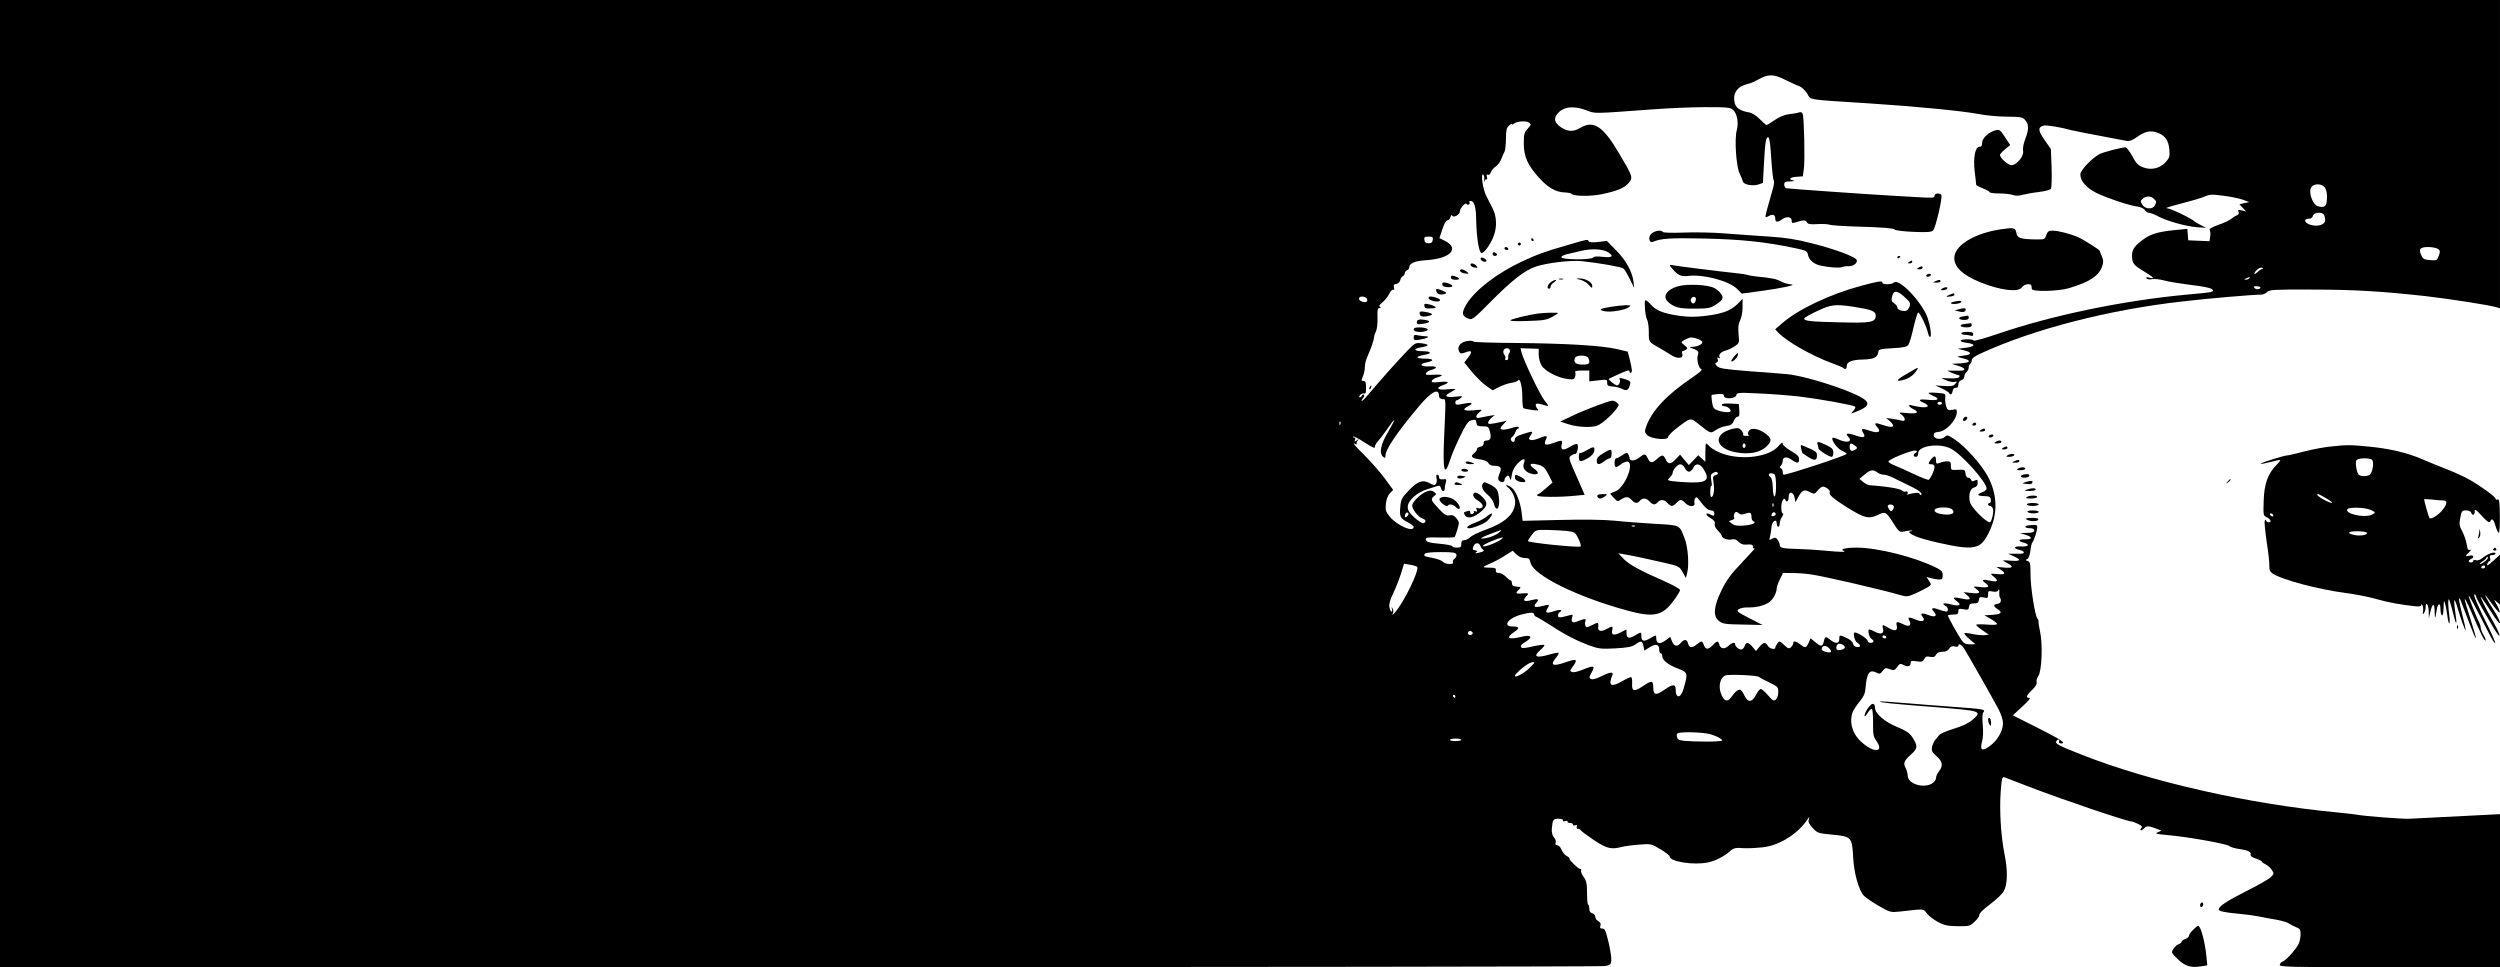 <?xml version="1.0" standalone="no"?>
<!DOCTYPE svg PUBLIC "-//W3C//DTD SVG 20010904//EN"
 "http://www.w3.org/TR/2001/REC-SVG-20010904/DTD/svg10.dtd">
<svg version="1.0" xmlns="http://www.w3.org/2000/svg"
 width="1680pt" height="650pt" viewBox="0 0 1680 650"
 preserveAspectRatio="xMidYMid meet">

<g transform="translate(0,650) scale(0.1,-0.1)"
fill="#000000" stroke="none">
<path d="M0 3250 l0 -3250 5373 1 c2954 0 5390 3 5412 7 35 6 40 11 43 36 2
16 -6 71 -18 122 -19 79 -25 94 -42 94 -15 0 -18 5 -13 19 4 14 0 23 -15 31
-11 6 -20 19 -20 29 0 10 -9 21 -20 24 -14 3 -20 14 -20 31 0 14 -3 26 -7 26
-5 0 -8 35 -8 78 0 64 -4 82 -23 109 -13 18 -20 37 -17 43 3 5 1 10 -5 10 -13
0 -76 61 -73 70 1 4 -8 13 -21 19 -12 7 -27 26 -33 42 -6 16 -19 29 -28 29
-12 0 -15 5 -11 16 4 10 -1 25 -11 36 -11 13 -16 32 -15 56 5 64 10 71 47 70
20 -1 32 -5 28 -11 -4 -6 2 -8 15 -5 12 4 20 2 16 -3 -3 -5 4 -9 15 -9 12 0
21 -5 21 -11 0 -6 7 -8 16 -5 12 4 15 2 10 -9 -3 -9 0 -15 8 -15 8 0 16 -4 18
-9 2 -5 41 -34 87 -65 89 -59 117 -66 191 -47 19 5 71 12 115 15 79 7 81 6
143 -31 34 -20 62 -42 62 -48 0 -36 165 -61 260 -40 48 10 109 42 143 73 20
19 36 25 62 24 55 -4 85 -3 159 4 112 11 238 90 304 190 12 18 12 18 7 -3 -5
-17 2 -32 27 -58 32 -34 37 -35 133 -44 126 -12 131 -17 138 -150 5 -106 37
-221 71 -259 11 -12 56 -43 100 -69 77 -44 81 -45 140 -39 175 20 159 21 185
-13 13 -16 46 -42 75 -57 42 -23 65 -27 132 -28 76 -1 82 1 112 29 18 16 32
36 32 42 0 15 21 37 69 73 52 40 87 73 98 95 24 44 25 140 4 241 -25 123 -36
301 -26 429 6 83 9 96 24 92 9 -3 81 -31 161 -62 217 -84 662 -235 693 -235 5
0 24 -7 43 -16 27 -13 32 -19 23 -30 -7 -8 -7 -14 -1 -14 5 0 15 7 23 16 13
16 32 14 86 -7 l28 -11 -25 -11 c-21 -9 -11 -12 70 -19 133 -12 392 -58 410
-73 8 -7 38 -16 65 -20 61 -8 86 -21 79 -38 -3 -9 10 -18 36 -27 22 -7 40 -16
40 -20 0 -4 11 -12 24 -18 14 -6 33 -23 42 -37 17 -26 16 -27 -7 -50 -13 -13
-89 -56 -169 -96 -128 -65 -179 -99 -180 -120 0 -12 34 -20 131 -29 54 -5 117
-14 141 -19 24 -5 75 -15 113 -21 39 -7 77 -18 85 -25 8 -6 30 -17 48 -25 27
-10 32 -17 32 -46 0 -18 -5 -45 -10 -60 -13 -34 -86 -117 -111 -126 -10 -4
-19 -14 -19 -23 0 -13 82 -15 740 -15 l740 0 0 515 0 514 -97 -5 c-86 -5 -417
-21 -513 -26 -48 -2 -298 17 -350 27 -14 3 -72 9 -130 15 -593 56 -1261 206
-1725 390 -143 56 -174 72 -168 86 3 8 10 14 15 14 6 0 8 -6 5 -13 -3 -7 3
-13 13 -13 39 0 2 25 -157 105 l-167 84 64 59 c41 37 58 58 47 58 -26 0 -21
16 19 54 24 23 34 41 30 52 -3 9 2 28 12 42 23 35 30 214 11 299 -7 32 -12 62
-10 67 1 4 -2 13 -8 20 -16 20 -46 209 -46 295 0 74 -2 85 -19 91 -16 5 -17 8
-4 12 9 4 18 25 22 56 3 27 9 52 13 56 10 10 33 79 33 101 0 18 -5 20 -46 16
-47 -3 -44 -21 4 -21 13 0 22 -6 22 -15 0 -11 -12 -15 -47 -16 l-48 -1 37 -12
c48 -15 47 -31 -2 -30 -47 1 -53 -12 -10 -23 44 -12 32 -28 -17 -25 -49 3 -58
-13 -13 -23 17 -4 30 -11 30 -16 0 -10 -7 -11 -65 -10 l-40 0 37 -17 c53 -24
47 -35 -17 -30 -30 3 -55 3 -55 2 0 -2 14 -10 30 -19 45 -23 36 -35 -22 -29
l-53 5 28 -18 c39 -26 33 -36 -18 -31 -25 3 -45 3 -45 1 0 -3 10 -13 23 -23
30 -25 18 -33 -31 -22 -48 11 -60 5 -32 -15 36 -25 24 -35 -32 -28 -51 6 -52
6 -31 -10 38 -27 28 -37 -29 -30 l-53 6 24 -21 c32 -28 20 -35 -37 -22 -56 12
-66 7 -32 -18 35 -26 18 -36 -37 -22 -48 13 -71 8 -40 -9 20 -11 23 -39 5 -39
-7 1 -30 7 -50 14 -43 16 -55 10 -32 -15 26 -29 8 -40 -37 -22 -44 17 -59 12
-39 -12 22 -27 -1 -38 -43 -20 -50 21 -60 20 -46 -6 17 -32 -2 -44 -39 -25
-43 22 -53 20 -46 -8 8 -34 -11 -41 -52 -17 -45 27 -48 26 -40 -4 8 -33 -13
-41 -53 -21 -16 9 -34 16 -39 16 -14 0 -1 -54 14 -63 21 -12 17 -27 -6 -27
-11 0 -20 7 -20 15 0 12 -66 55 -85 55 -15 0 -3 -57 15 -68 27 -16 25 -34 -2
-30 -14 2 -24 11 -26 23 -2 12 -19 27 -41 37 -49 23 -51 23 -51 -7 0 -31 -24
-33 -60 -5 -33 26 -36 25 -44 -10 -7 -37 -19 -38 -59 -4 l-30 25 -13 -30 c-15
-36 -23 -38 -57 -11 -29 23 -47 26 -47 6 0 -7 -7 -19 -15 -26 -13 -11 -21 -8
-46 16 -30 28 -31 28 -45 10 -8 -11 -14 -23 -14 -28 0 -17 -40 -7 -50 12 -15
27 -30 25 -57 -7 l-23 -28 -23 28 c-27 32 -43 34 -52 8 -3 -11 -12 -22 -20
-25 -15 -5 -45 18 -45 35 0 16 -23 10 -46 -12 -26 -24 -53 -19 -61 11 -7 26
-15 25 -43 -5 -30 -32 -48 -32 -60 0 -11 30 -15 31 -47 5 -34 -27 -51 -25 -59
5 -7 30 -25 32 -49 5 -25 -28 -44 -25 -59 10 l-12 30 -34 -25 c-36 -27 -60
-20 -60 16 0 24 -1 24 -44 -2 -40 -23 -56 -19 -56 17 0 29 0 29 -44 3 -40 -23
-56 -19 -56 17 l0 24 -40 -20 c-46 -24 -64 -18 -56 16 7 27 1 29 -34 9 -38
-22 -62 -19 -60 8 3 37 1 38 -40 17 -35 -18 -41 -19 -46 -5 -3 8 -4 22 0 30 7
19 -5 19 -49 1 -38 -16 -50 -8 -40 26 6 18 4 20 -16 14 -65 -18 -79 -19 -79
-3 0 9 4 19 10 22 27 17 5 22 -36 8 -51 -17 -64 -12 -45 18 17 28 13 29 -36
16 -49 -13 -63 -5 -40 21 23 26 14 31 -33 19 -46 -13 -60 -5 -37 21 24 26 22
28 -23 24 -44 -4 -49 1 -23 26 16 16 15 17 -15 20 -24 2 -32 8 -32 23 0 10 -4
19 -9 19 -5 0 -19 11 -32 25 -13 13 -34 25 -47 25 -16 0 -22 5 -20 18 2 14 -5
17 -40 17 -23 0 -42 2 -42 5 0 3 20 13 44 23 24 10 68 33 97 52 l54 34 26 -25
c15 -15 37 -24 56 -24 27 0 32 -4 38 -31 19 -85 314 -231 655 -323 171 -47
232 -34 304 64 26 34 46 68 46 75 0 7 -48 34 -107 60 -164 72 -237 112 -274
151 l-34 36 40 -7 c51 -8 143 -28 270 -57 97 -22 100 -24 122 -62 l22 -40 8
30 c15 54 7 176 -16 235 -36 94 -27 89 -201 99 -85 5 -207 14 -270 21 -75 7
-203 9 -366 5 l-252 -6 -7 58 c-8 69 -40 148 -69 167 -25 18 -48 20 -25 2 30
-23 52 -69 51 -104 -3 -77 -69 -137 -202 -184 -43 -16 -88 -37 -100 -49 -11
-11 -29 -20 -40 -20 -15 0 -20 -7 -20 -25 0 -21 -5 -25 -30 -25 -16 0 -30 4
-30 9 0 5 -39 13 -87 17 -72 7 -88 12 -91 27 -3 16 6 17 92 15 52 -1 98 0 101
3 3 3 11 27 19 52 13 44 13 49 -6 73 -16 20 -27 25 -47 21 -21 -5 -34 3 -73
45 -53 56 -56 64 -31 84 17 13 17 15 0 28 -14 11 -26 12 -48 4 -41 -14 -99
-71 -99 -96 0 -25 43 -79 70 -87 23 -7 26 -23 6 -31 -7 -3 -34 14 -60 37 -35
32 -46 49 -46 72 0 44 62 99 136 121 33 10 64 20 70 22 6 3 14 -4 17 -16 6
-25 26 -27 26 -2 -1 9 3 27 7 40 5 17 3 23 -7 22 -28 -4 -39 0 -39 15 0 8 -5
15 -11 15 -7 0 -9 -9 -6 -23 4 -12 2 -29 -3 -37 -8 -13 -13 -13 -43 3 -47 26
-80 14 -141 -50 -46 -48 -52 -59 -56 -109 -6 -66 -1 -78 51 -104 21 -11 39
-25 39 -31 0 -39 -109 8 -160 68 -28 34 -31 44 -27 86 3 31 12 56 27 72 l22
23 -58 79 c-32 43 -96 116 -143 162 -47 46 -75 78 -61 71 14 -7 22 -9 18 -5
-4 5 -2 15 5 24 11 14 10 14 -6 2 -15 -12 -17 -12 -11 3 4 10 1 16 -7 16 -7 0
-9 3 -6 6 4 4 35 -12 70 -35 67 -43 77 -47 77 -31 0 6 5 16 10 23 23 27 46 56
60 77 72 105 79 102 15 -8 -48 -81 -58 -138 -30 -162 13 -10 15 -9 15 8 0 41
79 158 224 330 83 100 136 128 136 72 0 -12 8 -20 23 -22 25 -3 24 24 11 -270
-9 -215 3 -257 41 -138 9 30 39 101 66 156 36 75 54 103 71 108 34 9 36 8 40
-16 2 -19 9 -23 42 -23 36 0 40 -3 48 -34 11 -42 5 -61 -22 -61 -13 0 -20 -7
-20 -19 0 -13 -8 -21 -22 -23 -13 -2 -23 -9 -23 -16 0 -8 -8 -19 -17 -26 -30
-22 -20 -35 32 -42 35 -5 54 -13 61 -25 6 -11 21 -19 37 -19 47 0 56 -12 39
-52 -11 -26 -12 -39 -4 -47 15 -15 37 -14 37 3 0 7 6 19 14 25 11 9 15 7 21
-11 7 -20 9 -17 14 19 4 29 17 54 39 78 37 38 57 39 42 0 -12 -31 13 -61 57
-70 43 -9 50 9 13 35 -38 27 -31 40 15 30 46 -10 56 -20 85 -76 l23 -47 -44
-38 c-24 -21 -47 -39 -51 -39 -5 0 -8 -4 -8 -10 0 -11 155 -12 257 -1 l62 6
-55 125 c-52 116 -54 125 -38 137 10 7 23 13 30 13 14 0 25 58 12 66 -5 3 -23
-4 -42 -15 -50 -31 -70 -28 -62 9 7 35 6 35 -56 13 -54 -19 -66 -14 -50 22 14
30 7 31 -48 9 -22 -9 -47 -14 -55 -10 -14 5 -14 8 1 31 19 30 17 30 -53 8 -38
-12 -53 -22 -53 -35 0 -20 -15 -24 -26 -6 -4 6 0 16 8 22 8 6 18 21 22 34 4
12 12 22 17 22 6 0 8 4 4 9 -3 6 -24 3 -50 -6 -25 -8 -53 -12 -62 -9 -14 6
-13 10 8 33 l24 26 -30 -7 c-83 -18 -95 -18 -95 -6 0 6 10 21 22 32 l23 19
-40 -6 c-22 -4 -50 -9 -62 -12 -30 -7 -30 13 0 38 22 18 22 18 -40 12 -67 -6
-81 4 -38 27 38 20 30 28 -18 19 -60 -12 -67 -11 -67 6 0 8 4 15 8 15 5 0 17
7 28 15 17 14 14 15 -38 9 -65 -7 -77 6 -28 31 17 9 30 18 30 20 0 3 -24 2
-54 -1 -64 -8 -83 9 -31 27 52 19 43 28 -21 22 -46 -5 -56 -3 -52 8 2 7 19 18
36 23 49 14 38 21 -24 18 -44 -3 -55 -1 -52 9 3 8 19 18 36 23 47 13 39 27
-14 24 -56 -4 -71 17 -20 26 58 11 53 26 -9 26 -63 0 -66 15 -5 25 56 9 50 25
-10 25 -60 0 -66 17 -10 26 56 9 58 20 5 27 -45 5 -46 4 -109 -62 -59 -61
-169 -185 -258 -290 -21 -25 -38 -40 -38 -35 0 6 5 15 12 22 6 6 8 15 3 19 -4
5 -10 2 -12 -4 -3 -7 -9 -13 -15 -13 -6 0 -5 6 2 15 7 9 19 14 27 11 10 -4 13
6 13 39 0 33 -4 45 -15 45 -18 0 -18 1 -4 37 6 15 11 41 11 57 -1 16 7 47 17
70 28 64 43 109 45 131 1 11 7 29 13 40 6 11 11 51 10 88 -2 54 1 67 13 67 11
0 12 3 3 8 -8 5 -3 15 18 31 16 13 36 39 45 57 9 19 21 31 27 27 6 -4 8 2 5
15 -5 16 -1 22 15 24 12 2 23 12 26 23 2 11 9 24 17 28 8 4 14 14 14 21 0 8 7
16 15 20 8 3 15 11 15 18 0 29 37 45 118 50 161 11 223 79 121 130 l-36 18 20
60 c12 37 25 60 34 60 8 0 17 9 20 21 4 14 8 17 13 9 9 -15 50 8 50 28 0 21
37 64 45 52 3 -6 11 -8 16 -4 5 3 7 10 4 15 -4 5 0 9 7 9 25 0 37 -38 38 -131
3 -119 19 -219 36 -219 20 0 66 66 84 121 21 60 17 126 -10 180 -11 21 -30 58
-42 82 -23 44 -39 155 -21 144 6 -4 9 -19 7 -34 -2 -16 -1 -20 2 -10 3 9 9 15
14 12 4 -3 6 5 2 17 -3 14 -2 19 6 14 7 -4 16 2 21 17 5 13 20 31 34 39 13 9
29 31 36 50 7 18 17 41 22 50 5 10 9 49 9 86 0 56 4 72 20 87 11 10 20 15 20
10 0 -4 6 -2 13 4 21 17 83 21 102 7 16 -12 15 -14 -9 -41 -23 -25 -26 -36
-26 -99 0 -88 25 -144 101 -229 59 -66 113 -98 172 -100 23 -1 44 -5 47 -9 13
-17 128 -19 204 -3 105 22 151 41 181 76 30 37 28 42 -65 199 -109 185 -172
225 -264 169 -43 -26 -83 -24 -128 7 -43 30 -49 58 -20 92 40 46 107 53 192
21 61 -23 36 -24 430 5 113 9 280 16 371 16 150 0 167 -2 186 -19 27 -25 38
-88 24 -137 -16 -58 -4 -240 19 -289 10 -22 21 -47 23 -56 7 -21 68 -31 106
-18 l28 10 7 132 c8 149 14 179 30 174 7 -2 14 -55 19 -143 5 -76 12 -143 17
-147 4 -5 1 -30 -6 -55 -37 -127 -53 -186 -49 -190 2 -2 13 1 24 8 26 13 41 6
41 -21 0 -23 17 -24 44 -4 30 23 66 19 66 -6 0 -18 4 -20 23 -14 56 17 70 18
79 2 7 -13 21 -16 70 -13 34 2 72 0 83 -4 12 -5 113 -11 225 -14 133 -4 207
-10 211 -18 4 -6 55 -13 126 -16 96 -4 122 -2 134 10 17 18 64 221 55 237 -11
17 -46 13 -46 -5 0 -14 -13 -15 -112 -9 -62 4 -140 8 -173 10 -162 9 -702 47
-712 50 -7 3 -13 14 -13 25 0 17 7 20 43 21 23 1 32 4 20 6 -38 7 -26 22 19
25 l43 3 7 50 c8 55 2 344 -8 370 -4 10 -13 14 -23 10 -9 -4 -38 -9 -66 -12
-33 -4 -66 -17 -99 -40 -26 -18 -51 -33 -55 -33 -4 0 -24 18 -45 39 -24 25
-51 42 -74 46 -62 11 -89 31 -96 68 -12 63 20 107 89 123 17 3 49 17 71 30 66
37 102 37 178 -1 36 -18 79 -38 95 -43 17 -6 41 -28 55 -50 29 -46 -18 -39
421 -67 322 -21 616 -50 730 -71 50 -10 137 -18 193 -18 96 -1 105 -3 123 -25
24 -30 24 -57 -1 -125 -12 -31 -18 -65 -15 -78 9 -34 -41 -97 -77 -98 -24 0
-78 47 -78 70 0 4 15 21 34 37 l35 28 -35 53 c-32 49 -38 53 -62 47 -47 -12
-92 -53 -92 -84 0 -21 -5 -28 -17 -27 -29 2 -44 -72 -33 -167 6 -45 10 -85 10
-89 0 -3 20 -14 45 -24 25 -9 45 -21 45 -25 0 -5 29 -9 64 -9 36 0 77 -5 91
-10 19 -7 40 -7 68 1 23 6 73 15 111 19 38 5 73 14 78 21 5 8 7 70 5 141 l-5
126 -42 61 c-45 64 -47 86 -6 97 20 5 120 -12 186 -31 18 -5 87 -18 371 -72
19 -3 39 4 68 25 52 38 91 47 134 32 54 -17 80 -52 85 -114 4 -48 1 -56 -24
-85 -39 -43 -99 -57 -154 -35 -32 13 -46 27 -71 75 -18 32 -38 59 -45 59 -26
0 -148 -32 -174 -45 -51 -26 -130 -109 -130 -137 0 -44 40 -91 109 -125 73
-35 215 -83 274 -91 22 -3 43 -13 50 -23 7 -11 19 -19 28 -19 9 0 36 -10 60
-23 61 -33 193 -69 264 -74 l60 -4 -35 18 c-19 9 -37 20 -40 23 -20 21 -163
90 -190 91 -14 0 27 13 90 29 63 16 135 37 160 47 41 18 53 18 135 7 50 -6
108 -19 130 -27 l40 -15 -33 -7 -33 -8 23 -24 23 -25 -29 8 c-25 6 -28 4 -23
-10 4 -11 1 -19 -11 -23 -9 -3 -26 -14 -37 -23 -11 -10 -50 -28 -87 -41 -42
-15 -64 -27 -59 -34 5 -5 6 -25 4 -43 l-5 -33 -72 3 -71 3 -3 39 -3 38 -72 -7
c-111 -10 -165 -25 -211 -55 -70 -48 -90 -76 -89 -121 2 -50 10 -60 84 -105
64 -39 73 -50 33 -40 -18 5 -24 3 -19 -5 5 -6 19 -9 37 -5 17 3 53 -1 82 -9
28 -8 109 -21 179 -30 82 -9 133 -20 143 -29 17 -18 9 -20 -171 -36 -430 -40
-906 -139 -1271 -264 -85 -29 -157 -49 -160 -45 -7 12 -81 12 -88 0 -3 -5 13
-11 35 -14 71 -9 67 -26 -8 -35 l-48 -6 43 -10 c56 -14 54 -30 -5 -36 -46 -6
-46 -6 -18 -14 51 -13 55 -15 55 -25 0 -6 -26 -11 -57 -13 l-58 -3 43 -13 c23
-7 42 -17 42 -22 0 -11 -6 -12 -70 -11 l-45 0 30 -14 c17 -8 36 -14 43 -15 8
0 12 -6 9 -12 -2 -9 -23 -12 -63 -11 l-59 3 34 -16 c19 -8 43 -13 53 -11 22 6
23 3 3 -17 -11 -11 -30 -13 -72 -10 l-58 4 45 -21 c25 -12 47 -26 48 -30 7
-17 21 -9 24 14 2 14 9 21 21 21 12 -1 17 5 17 21 0 15 8 26 20 30 11 3 20 14
20 24 0 10 7 24 15 31 8 7 15 21 15 31 0 10 5 21 10 24 6 3 10 14 10 24 0 13
21 28 68 49 351 161 857 291 1347 346 179 21 474 46 531 46 12 0 30 8 40 18
16 15 44 17 293 16 285 0 470 -11 771 -44 164 -19 427 -60 478 -75 l22 -7 0
1036 0 1036 -8400 0 -8400 0 0 -3250z m15625 1987 c9 -14 14 -42 12 -72 -2
-53 -14 -63 -61 -51 -32 8 -63 88 -47 122 15 33 74 34 96 1z m-1151 -73 c19
-18 19 -20 6 -45 -15 -28 -64 -25 -83 5 -14 21 -14 25 1 40 21 20 56 21 76 0z
m1142 -106 c5 -7 9 -24 9 -37 0 -32 -51 -47 -101 -31 -39 13 -46 40 -10 40 15
0 26 7 29 20 6 23 59 28 73 8z m-5988 -170 c-2 -17 -10 -23 -28 -23 -18 0 -26
6 -28 23 -3 19 1 22 28 22 27 0 31 -3 28 -22z m6755 -61 c15 -10 16 -17 6 -45
-11 -32 -13 -33 -58 -30 -39 3 -48 7 -59 31 -21 43 -10 57 46 57 26 0 56 -6
65 -13z m-1183 -135 c-8 -3 -21 -11 -28 -19 -24 -23 -32 -14 -9 10 12 13 29
21 36 18 13 -4 13 -5 1 -9z m-85 -62 c-3 -5 -14 -10 -23 -9 -14 0 -13 2 3 9
27 11 27 11 20 0z m75 -61 c0 -14 -29 -17 -40 -4 -8 10 -5 13 15 11 14 0 25
-4 25 -7z m-6002 -82 c2 -11 -3 -17 -15 -17 -26 0 -47 16 -39 29 10 16 50 7
54 -12z m-181 -839 c-3 -8 -6 -5 -6 6 -1 11 2 17 5 13 3 -3 4 -12 1 -19z m452
-614 c-14 -18 -24 -11 -15 11 3 9 11 13 16 10 8 -5 7 -11 -1 -21z m1528 -70
c-3 -3 -12 -4 -19 -1 -8 3 -5 6 6 6 11 1 17 -2 13 -5z m-915 -44 c-25 -21 -83
-40 -117 -39 -11 0 14 13 55 29 90 34 91 35 62 10z m458 12 c53 -7 56 -9 77
-52 12 -24 19 -48 15 -52 -10 -10 -352 25 -354 36 0 5 11 24 26 42 26 34 28
34 104 33 42 -1 102 -4 132 -7z m-440 -55 c-23 -21 -119 -57 -125 -47 -3 4 23
19 57 33 73 29 88 32 68 14z m-143 -44 c4 -10 11 -21 17 -25 14 -9 7 -15 -29
-23 -21 -5 -26 -4 -16 3 12 8 10 11 -6 14 -17 2 -19 7 -12 26 10 26 37 29 46
5z m-160 -58 c3 -9 -2 -22 -12 -29 -10 -7 -15 -18 -11 -24 11 -18 -55 -15 -68
3 -6 8 -35 19 -65 25 -61 11 -66 14 -56 29 4 7 46 11 106 11 81 0 101 -3 106
-15z m-264 -84 c18 -18 -85 -233 -148 -306 -16 -18 -22 -22 -16 -9 6 13 6 25
-1 35 -8 11 -9 11 -4 -3 3 -10 2 -18 -3 -18 -5 0 -11 13 -14 29 -4 21 3 47 25
93 16 34 40 94 52 131 l21 69 40 -7 c22 -3 44 -10 48 -14z m3912 -173 c-1 -13
1 -27 4 -33 14 -20 6 -40 -16 -43 -30 -4 -29 -16 3 -37 34 -22 21 -33 -41 -37
l-50 -3 43 -24 c23 -14 42 -29 42 -34 0 -6 -28 -8 -70 -4 -38 3 -70 2 -70 -2
0 -5 19 -21 43 -37 l42 -29 -28 -3 c-15 -2 -51 1 -79 7 -28 6 -54 9 -57 6 -3
-4 12 -22 34 -40 l40 -34 -37 -1 c-29 0 -41 6 -56 28 -24 34 -92 157 -92 165
0 4 16 7 35 7 29 0 35 4 35 21 0 19 4 20 34 15 31 -6 35 -4 38 16 2 18 9 23
33 23 24 0 31 5 33 23 3 20 8 22 33 17 26 -6 29 -4 29 20 0 24 3 26 29 20 17
-3 32 -2 36 4 9 16 12 13 10 -11z m-3125 -149 c0 -5 8 -13 18 -16 9 -4 53 -30
97 -58 94 -62 176 -104 263 -135 56 -20 75 -22 168 -17 83 5 110 10 133 26 39
28 47 26 55 -10 l6 -31 35 22 c42 26 65 21 65 -15 0 -14 5 -25 10 -25 6 0 10
-8 10 -18 0 -28 40 -60 106 -85 67 -26 68 -30 38 -134 -19 -68 -54 -70 -54 -3
0 34 -20 33 -72 -3 -60 -43 -78 -39 -78 14 0 47 -10 49 -70 8 -59 -40 -76 -35
-72 19 1 24 -2 42 -8 42 -6 0 -34 -13 -63 -30 -72 -40 -91 -27 -62 43 10 25
-16 22 -75 -8 -27 -14 -56 -22 -64 -19 -19 7 -19 12 -1 44 27 48 17 51 -61 19
-29 -12 -60 -19 -69 -15 -16 6 -16 8 -1 29 43 59 35 64 -48 35 -80 -28 -101
-18 -62 29 14 17 23 33 20 36 -3 3 -34 -3 -68 -13 -83 -24 -105 -12 -57 30 19
16 32 32 29 36 -4 3 -37 -1 -74 -9 -37 -9 -71 -14 -76 -11 -16 10 -8 23 28 44
48 30 32 47 -30 31 -90 -22 -111 -9 -51 32 40 27 36 37 -12 37 -69 0 -27 58
60 80 62 17 87 16 87 -1z m-415 -118 c7 -12 -12 -24 -25 -16 -11 7 -4 25 10
25 5 0 11 -4 15 -9z m2780 -31 c3 -5 -1 -10 -9 -10 -9 0 -16 5 -16 10 0 6 4
10 9 10 6 0 13 -4 16 -10z m-278 -73 c-2 -7 -16 -13 -30 -15 -21 -3 -27 1 -27
17 0 10 6 21 13 24 17 6 49 -12 44 -26z m801 -4 c20 -31 181 -313 231 -407 19
-35 31 -74 31 -96 0 -51 -37 -116 -88 -153 -53 -39 -69 -29 -52 32 7 26 8 69
4 112 -4 48 -3 73 5 83 16 19 -2 22 -204 36 -82 6 -226 17 -319 25 -93 8 -171
13 -173 11 -7 -6 72 -15 361 -37 323 -26 329 -27 261 -86 -26 -23 -67 -42
-125 -60 -47 -14 -91 -33 -98 -42 -7 -9 -19 -24 -28 -34 -8 -10 -17 -31 -21
-47 -4 -25 0 -35 31 -62 41 -36 45 -63 16 -101 -11 -14 -20 -34 -20 -45 0 -11
-11 -27 -25 -36 -57 -37 -165 -4 -165 51 -1 16 -7 39 -14 52 -18 33 -11 49 37
92 45 39 46 58 5 119 -17 25 -42 41 -95 63 -86 34 -153 92 -153 130 0 17 -5
27 -15 27 -17 0 -55 -56 -55 -80 0 -8 9 0 20 18 11 18 24 31 29 28 5 -3 8 -45
8 -94 -1 -76 2 -92 21 -119 61 -86 -25 -84 -112 3 -51 52 -70 127 -46 189 6
15 27 47 47 71 29 36 37 55 40 97 8 97 27 121 75 96 18 -10 24 -8 39 12 16 21
21 23 48 12 28 -10 32 -9 50 15 17 24 21 25 44 13 28 -15 47 -8 47 16 0 13 8
14 40 9 33 -5 41 -3 51 15 8 17 17 20 40 15 22 -4 31 -1 39 14 7 14 21 20 43
20 22 0 36 7 45 21 10 15 20 19 38 15 14 -4 24 -2 24 4 0 19 19 10 38 -17z
m-905 -1 c21 -23 15 -31 -18 -24 -28 5 -39 17 -30 32 10 15 30 12 48 -8z
m-1983 -96 c0 -3 -17 -21 -37 -40 -37 -34 -93 -63 -93 -47 0 9 46 52 80 74 23
16 50 23 50 13z m1510 -95 c3 -3 33 -20 67 -36 60 -29 63 -32 63 -66 0 -22 -7
-42 -16 -50 -15 -12 -21 -8 -53 29 -20 23 -42 42 -49 42 -6 0 -21 -18 -32 -40
-26 -51 -54 -53 -77 -5 -27 57 -41 54 -93 -15 -24 -32 -48 -20 -67 35 -16 48
-2 102 31 116 22 9 217 1 226 -10z m-2040 -131 c0 -5 -2 -10 -4 -10 -3 0 -8 5
-11 10 -3 6 -1 10 4 10 6 0 11 -4 11 -10z m1710 -253 c25 -7 55 -19 68 -28 23
-17 23 -17 -25 -21 -26 -2 -94 -2 -151 0 -94 4 -104 7 -112 26 -4 13 -3 24 4
28 18 12 166 8 216 -5z m-1670 -39 c0 -4 -18 -8 -41 -8 -22 0 -38 4 -35 9 7
11 76 10 76 -1z"/>
<path d="M13360 1663 c0 -10 5 -25 10 -33 8 -12 10 -9 10 12 0 15 -4 30 -10
33 -5 3 -10 -2 -10 -12z"/>
<path d="M13445 4959 c-168 -25 -299 -101 -311 -180 -10 -67 50 -126 176 -177
139 -55 255 -68 278 -32 13 21 61 28 63 10 1 -5 2 -16 3 -22 2 -20 178 -16
251 6 135 40 199 82 221 144 10 31 10 43 -2 71 -8 18 -14 34 -14 36 0 6 -112
77 -145 91 -56 24 -134 44 -172 44 -26 0 -33 -5 -42 -30 -10 -29 -12 -30 -73
-29 -101 2 -122 9 -128 44 -6 35 -17 37 -105 24z"/>
<path d="M11100 4932 c-27 -22 -20 -68 8 -57 54 23 117 27 347 22 251 -6 407
-22 610 -65 75 -16 80 -19 85 -46 6 -33 41 -62 85 -71 62 -13 125 -17 142 -10
10 4 29 7 43 6 32 -2 65 21 57 42 -8 21 -148 74 -306 113 -100 26 -172 37
-280 44 -80 5 -213 15 -296 21 -82 7 -210 9 -282 6 -76 -3 -135 -1 -139 4 -9
15 -50 10 -74 -9z"/>
<path d="M10290 4890 c0 -5 5 -10 11 -10 5 0 7 5 4 10 -3 6 -8 10 -11 10 -2 0
-4 -4 -4 -10z"/>
<path d="M10540 4855 c-151 -43 -212 -65 -314 -113 -164 -77 -307 -186 -368
-281 -40 -64 -36 -88 18 -105 17 -5 41 14 130 105 152 154 238 222 316 248 77
25 230 43 307 36 109 -11 266 -38 280 -49 8 -6 27 -38 43 -71 l30 -60 -5 43
c-8 66 -52 146 -119 212 l-60 61 -58 -7 c-38 -4 -60 -3 -64 5 -9 14 -2 15
-136 -24z m266 -50 c42 -27 29 -38 -35 -31 -35 4 -61 3 -63 -3 -7 -19 -222
-18 -216 2 3 6 20 15 39 19 19 4 61 14 94 22 69 17 147 13 181 -9z"/>
<path d="M10200 4860 c0 -5 5 -10 10 -10 6 0 10 5 10 10 0 6 -4 10 -10 10 -5
0 -10 -4 -10 -10z"/>
<path d="M10110 4830 c0 -5 7 -10 16 -10 8 0 12 5 9 10 -3 6 -10 10 -16 10 -5
0 -9 -4 -9 -10z"/>
<path d="M10030 4795 c0 -8 7 -15 15 -15 8 0 15 4 15 9 0 5 -7 11 -15 15 -9 3
-15 0 -15 -9z"/>
<path d="M12750 4769 c0 -5 5 -7 10 -4 6 3 10 8 10 11 0 2 -4 4 -10 4 -5 0
-10 -5 -10 -11z"/>
<path d="M9950 4760 c0 -13 28 -25 38 -16 3 4 0 11 -8 16 -20 13 -30 12 -30 0z"/>
<path d="M12830 4740 c-13 -8 -12 -10 3 -10 9 0 17 5 17 10 0 12 -1 12 -20 0z"/>
<path d="M9882 4718 c3 -7 15 -15 28 -16 21 -3 22 -2 11 12 -16 19 -44 21 -39
4z"/>
<path d="M11230 4704 c44 -54 63 -64 115 -58 105 12 275 -34 330 -89 l29 -30
126 17 c144 19 253 43 205 45 -16 1 -43 8 -59 16 -40 21 -61 26 -182 38 -23 3
-46 7 -50 9 -5 3 -38 8 -74 12 -117 12 -394 47 -425 53 -28 5 -29 4 -15 -13z"/>
<path d="M12890 4700 c-12 -8 -11 -10 8 -10 12 0 22 5 22 10 0 13 -11 13 -30
0z"/>
<path d="M9812 4678 c3 -7 18 -14 34 -16 28 -2 28 -2 10 13 -24 18 -49 20 -44
3z"/>
<path d="M12945 4650 c-3 -5 1 -10 9 -10 8 0 18 5 21 10 3 6 -1 10 -9 10 -8 0
-18 -4 -21 -10z"/>
<path d="M9750 4636 c0 -11 10 -16 32 -16 34 0 29 13 -9 25 -17 5 -23 2 -23
-9z"/>
<path d="M10478 4623 c6 -2 18 -2 25 0 6 3 1 5 -13 5 -14 0 -19 -2 -12 -5z"/>
<path d="M10620 4620 c19 -5 45 -20 57 -35 21 -24 23 -24 23 -6 0 25 -47 51
-87 50 -26 -1 -26 -2 7 -9z"/>
<path d="M10422 4604 c-22 -15 -30 -44 -12 -44 6 0 10 6 10 14 0 7 10 21 23
29 12 9 17 16 12 16 -6 1 -21 -6 -33 -15z"/>
<path d="M13005 4610 c-18 -8 -17 -9 8 -9 15 -1 27 4 27 9 0 12 -8 12 -35 0z"/>
<path d="M9694 4599 c-3 -5 -2 -13 1 -19 7 -12 65 -14 65 -2 0 12 -59 31 -66
21z"/>
<path d="M12509 4580 c-209 -56 -421 -156 -533 -252 l-47 -41 22 -23 c54 -58
230 -158 359 -204 36 -13 69 -27 75 -32 15 -13 25 -9 25 12 0 28 35 43 111 44
71 2 96 14 101 49 3 20 10 22 96 27 73 4 96 9 106 22 7 10 23 62 35 118 13 55
27 100 31 100 12 0 58 -98 66 -137 4 -18 10 -30 15 -27 11 6 1 73 -17 127 -37
106 -194 271 -227 238 -14 -14 -77 -15 -77 -1 0 15 -24 11 -141 -20z m292 -78
c37 -34 39 -40 30 -65 -7 -16 -18 -27 -30 -27 -29 0 -51 11 -51 25 0 7 -10 19
-21 27 -18 11 -20 20 -14 46 9 43 35 42 86 -6z m-349 -63 c124 -19 153 -30
153 -59 0 -46 -30 -52 -245 -46 -198 4 -245 10 -234 28 4 6 43 28 88 49 89 42
120 46 238 28z"/>
<path d="M11275 4576 c-72 -21 -104 -66 -69 -101 40 -40 77 -50 180 -49 86 0
106 3 136 22 56 35 63 47 44 77 -9 13 -30 32 -47 40 -42 22 -181 29 -244 11z
m119 -99 c-8 -21 -23 -22 -31 -1 -7 18 17 38 30 25 4 -4 5 -15 1 -24z"/>
<path d="M13050 4560 c-12 -8 -11 -10 7 -10 12 0 25 5 28 10 8 13 -15 13 -35
0z"/>
<path d="M9652 4544 c4 -21 30 -29 56 -19 15 5 15 7 2 14 -8 5 -26 12 -38 16
-20 6 -23 4 -20 -11z"/>
<path d="M13103 4520 c-32 -13 -29 -17 7 -12 16 2 27 8 24 13 -3 5 -6 9 -7 8
-1 0 -12 -4 -24 -9z"/>
<path d="M9600 4497 c0 -15 56 -30 73 -20 13 8 -5 20 -40 28 -26 5 -33 3 -33
-8z"/>
<path d="M11056 4482 c-8 -14 0 -107 12 -129 7 -12 12 -50 12 -85 0 -68 -3
-64 76 -109 18 -10 50 -30 71 -43 44 -30 88 -26 78 5 -4 11 -3 19 2 19 4 0 15
5 23 10 13 9 11 13 -10 30 -25 20 -25 20 -5 33 11 6 29 15 40 18 23 6 85 -16
85 -31 0 -14 -35 -30 -67 -31 -15 0 -21 -3 -13 -6 48 -15 59 -25 50 -48 -11
-29 5 -93 25 -97 8 -2 -20 -26 -63 -55 -170 -114 -275 -226 -311 -333 -10 -30
-9 -36 8 -54 27 -26 141 -37 141 -13 0 9 26 36 58 60 92 71 92 71 143 30 85
-68 84 -68 119 -43 17 12 48 24 70 27 31 4 41 11 51 34 6 16 18 29 26 29 11 0
13 11 11 43 l-3 42 -57 3 c-36 2 -58 -1 -58 -8 0 -5 8 -10 18 -10 19 0 42 -18
42 -32 0 -12 -49 -10 -86 4 -28 10 -33 17 -39 56 -4 24 -5 45 -3 47 2 2 21 5
43 7 30 2 40 -1 40 -12 0 -24 77 -21 83 4 5 18 13 19 151 12 80 -3 205 -13
276 -21 137 -17 361 -57 372 -68 3 -4 -2 -16 -12 -27 -19 -21 -19 -21 8 -11
102 39 111 65 38 104 -102 56 -375 141 -486 152 -27 3 -142 12 -255 20 -174
14 -207 19 -222 35 -14 15 -15 19 -3 24 9 3 12 12 8 22 -5 13 -3 15 7 9 9 -5
11 -4 6 4 -10 16 9 38 42 46 15 3 41 16 59 28 31 21 32 23 26 82 -4 46 -1 69
11 93 9 18 16 55 16 87 l0 57 -32 -33 c-46 -46 -101 -67 -212 -81 -76 -9 -114
-9 -182 0 -108 16 -156 35 -193 78 -17 18 -32 30 -35 26z"/>
<path d="M13133 4473 c-37 -7 -26 -19 12 -15 19 2 35 8 35 13 0 9 -8 10 -47 2z"/>
<path d="M9572 4444 c3 -18 9 -19 65 -15 25 2 3 18 -35 26 -29 6 -33 5 -30
-11z"/>
<path d="M10830 4439 c-79 -13 -91 -20 -50 -30 40 -10 141 7 167 27 16 12 13
13 -22 13 -22 -1 -65 -5 -95 -10z"/>
<path d="M13160 4421 l-25 -7 28 -7 c29 -8 47 -3 47 14 0 10 -14 10 -50 0z"/>
<path d="M9540 4396 c0 -22 16 -28 56 -20 42 8 34 19 -18 28 -30 5 -38 4 -38
-8z"/>
<path d="M10335 4393 c-55 -7 -169 -34 -184 -44 -11 -6 25 -9 109 -6 108 3
131 6 168 26 23 13 42 25 42 27 0 5 -91 3 -135 -3z"/>
<path d="M13187 4373 c-35 -6 -25 -23 14 -23 19 0 29 5 29 15 0 8 -3 14 -7 14
-5 -1 -20 -4 -36 -6z"/>
<path d="M9523 4343 c-8 -21 2 -26 46 -18 48 8 46 21 -5 27 -24 3 -38 0 -41
-9z"/>
<path d="M13202 4323 c-42 -5 -32 -23 14 -23 24 0 34 5 34 15 0 8 -3 14 -7 13
-5 0 -23 -3 -41 -5z"/>
<path d="M9500 4285 c0 -16 52 -21 85 -9 25 10 -2 24 -47 24 -27 0 -38 -4 -38
-15z"/>
<path d="M13180 4260 c0 -5 11 -10 24 -10 13 0 31 -3 40 -6 11 -4 16 -1 16 10
0 12 -10 16 -40 16 -22 0 -40 -4 -40 -10z"/>
<path d="M9500 4232 c0 -18 4 -20 38 -15 47 7 77 22 46 23 -12 0 -36 3 -53 6
-27 6 -31 4 -31 -14z"/>
<path d="M9822 4194 c-22 -15 -28 -39 -14 -61 6 -10 15 -10 40 -1 43 17 49 6
18 -35 l-26 -33 53 -65 c30 -35 72 -77 96 -93 l42 -29 40 21 c23 12 60 25 83
29 22 3 44 11 48 17 13 19 28 -44 28 -114 0 -38 3 -71 8 -73 4 -3 30 -8 57
-12 41 -5 48 -4 38 6 -7 7 -13 19 -13 27 0 14 15 13 74 -5 15 -4 12 3 -13 33
-31 37 -142 270 -157 327 l-6 27 61 -2 61 -2 0 -40 c0 -23 9 -55 19 -72 23
-38 112 -84 175 -91 38 -5 45 -3 51 16 3 11 3 25 0 31 -4 6 13 10 44 10 l51 0
0 -36 0 -37 60 7 c58 7 60 6 60 -16 0 -19 6 -23 35 -25 19 -1 48 -8 65 -16 32
-16 42 -11 54 29 5 18 1 24 -25 33 -39 13 -52 14 -45 2 8 -13 -4 -41 -18 -41
-12 1 -61 39 -55 44 2 1 34 17 72 34 53 24 67 28 67 16 0 -8 5 -12 10 -9 10 6
8 23 -11 101 l-11 41 -76 18 c-105 23 -334 37 -670 40 -155 1 -285 5 -289 9
-12 11 -58 6 -81 -10z m323 -44 c4 -6 2 -16 -3 -23 -5 -7 -8 -20 -7 -29 2 -11
-3 -18 -11 -18 -9 0 -12 5 -9 10 4 6 1 17 -5 25 -7 8 -10 22 -6 30 6 17 32 20
41 5z m529 -56 c14 -36 7 -44 -39 -44 -47 0 -63 14 -51 45 8 21 82 20 90 -1z"/>
<path d="M11652 4103 c-12 -15 -20 -28 -18 -31 8 -8 41 23 44 41 4 22 2 21
-26 -10z"/>
<path d="M12827 3996 c-79 -45 -93 -61 -47 -52 39 7 76 31 98 64 18 28 18 28
-51 -12z"/>
<path d="M9205 3899 c-4 -6 -5 -12 -2 -15 2 -3 7 2 10 11 7 17 1 20 -8 4z"/>
<path d="M12960 3859 c0 -4 14 -12 30 -19 50 -21 36 -33 -30 -27 -66 7 -77 -1
-30 -21 43 -19 27 -35 -27 -27 -25 4 -52 9 -59 12 -25 9 -15 -13 11 -25 47
-22 30 -35 -37 -28 -60 6 -62 5 -40 -10 12 -9 22 -23 22 -31 0 -11 -6 -14 -22
-9 -13 3 -41 9 -63 12 l-40 5 23 -19 c45 -41 24 -52 -48 -27 -50 18 -60 13
-35 -15 30 -33 7 -44 -49 -25 -54 19 -63 16 -45 -14 20 -31 3 -37 -52 -17 -52
18 -72 15 -51 -6 36 -36 -4 -49 -63 -21 -19 9 -37 14 -40 11 -12 -12 30 -71
61 -86 19 -8 34 -19 34 -22 0 -10 -394 -140 -423 -140 -4 0 -7 9 -7 19 0 11
-6 21 -12 24 -10 4 -10 7 0 18 6 7 12 21 12 31 0 28 26 32 59 9 38 -27 51 -26
51 3 0 19 -12 31 -55 56 -32 18 -55 39 -55 48 0 12 -8 8 -28 -15 -60 -72 -240
-98 -372 -53 -36 12 -74 33 -87 46 -12 13 -25 24 -28 24 -3 0 -5 -28 -5 -62
l0 -61 -24 22 -24 22 -31 -33 -32 -33 -30 35 -29 35 -30 -32 c-33 -35 -51 -35
-68 3 -14 30 -24 30 -58 -1 -31 -29 -44 -28 -60 3 -17 35 -21 36 -57 8 -34
-26 -67 -27 -67 -2 0 6 -4 17 -9 25 -7 11 -14 10 -39 -8 -17 -11 -35 -21 -41
-21 -6 0 -11 -13 -11 -30 0 -35 8 -37 44 -9 14 11 34 19 44 17 47 -10 -19
-174 -81 -199 -17 -7 -33 -13 -35 -15 -2 -1 8 -14 22 -29 25 -26 27 -27 50
-11 33 21 49 20 71 -4 22 -24 38 -25 55 -5 17 21 44 19 65 -5 22 -24 38 -25
55 -5 17 21 44 19 65 -5 10 -11 23 -20 30 -20 7 0 20 9 30 20 10 11 23 20 30
20 7 0 20 -9 30 -20 24 -27 69 -28 62 -1 -2 10 -1 25 4 32 8 11 12 10 24 -6
44 -58 62 -74 83 -75 15 0 22 -6 22 -20 0 -18 -3 -19 -21 -10 -37 21 -45 3 -8
-19 27 -16 36 -27 32 -41 -3 -12 5 -29 21 -45 14 -14 26 -30 26 -35 0 -16 41
-32 67 -25 19 4 31 0 45 -15 12 -13 31 -21 46 -20 44 3 52 1 52 -16 0 -9 5
-12 13 -8 6 4 -32 -38 -85 -94 -78 -82 -105 -119 -139 -188 -54 -111 -59 -175
-16 -208 25 -19 43 -21 160 -23 l132 -3 -90 46 c-81 42 -87 47 -71 60 10 7 37
13 60 12 54 -1 104 10 139 31 28 15 57 67 57 99 0 9 9 35 21 59 l21 43 66 -1
c37 0 92 -4 122 -9 86 -12 491 -106 611 -142 32 -9 44 -7 95 16 33 15 69 34
82 42 21 14 22 15 5 41 l-17 26 29 -8 c17 -4 41 -9 55 -9 21 -1 25 3 25 28 0
25 -7 33 -45 52 -144 71 -393 134 -533 134 -78 0 -116 -11 -85 -23 20 -8 -29
-7 -132 3 -52 5 -133 10 -180 11 -103 3 -120 7 -120 28 0 9 -7 24 -14 34 -12
16 -18 17 -37 7 -21 -12 -21 -11 -14 16 4 16 9 45 10 64 3 39 35 58 35 21 0
-12 5 -21 10 -21 6 0 10 10 10 23 0 12 7 33 16 45 8 12 10 22 5 22 -14 0 -14
71 0 90 8 11 12 12 16 3 9 -24 23 -13 23 18 0 41 32 36 40 -6 l6 -30 16 31
c28 51 42 58 79 38 32 -16 33 -16 54 10 11 14 27 26 35 26 22 -1 53 -27 46
-39 -9 -14 27 -45 119 -102 114 -71 144 -78 202 -50 53 25 57 24 105 -52 41
-65 42 -66 86 -56 20 4 38 6 41 3 2 -2 -1 -4 -7 -4 -25 0 -10 -16 31 -34 53
-23 232 -64 313 -73 91 -9 128 7 164 70 74 128 79 260 16 391 -40 83 -154 213
-233 265 -43 28 -48 30 -64 15 -25 -22 -74 -15 -74 11 0 15 8 21 34 23 51 5
121 82 121 133 0 19 -4 21 -30 15 -27 -5 -32 -2 -41 21 -5 15 -9 41 -7 58 3
30 3 30 -54 35 -32 3 -58 2 -58 -1z m90 -69 c0 -5 -7 -10 -15 -10 -8 0 -15 5
-15 10 0 6 7 10 15 10 8 0 15 -4 15 -10z m-584 -285 c16 -13 17 -16 4 -25 -25
-17 -40 -11 -40 15 0 29 8 31 36 10z m644 -20 c73 -38 240 -225 240 -268 0 -8
-14 -20 -32 -26 -38 -14 -30 -24 20 -25 31 -1 38 -5 40 -23 2 -13 -1 -23 -7
-23 -6 0 -11 -4 -11 -10 0 -5 6 -10 14 -10 7 0 16 -9 19 -20 6 -23 -10 -90
-21 -90 -27 0 -129 104 -135 139 -9 48 3 89 29 95 17 5 24 13 24 32 0 21 -3
23 -19 15 -14 -8 -20 -7 -25 4 -3 8 -12 15 -20 15 -9 0 -16 11 -18 28 -3 26
-5 27 -50 25 -47 -3 -48 -2 -48 27 0 25 -4 30 -24 30 -14 0 -36 -4 -50 -10
-23 -8 -26 -7 -26 14 0 34 -10 38 -31 12 -24 -30 -24 -36 1 -36 13 0 20 -7 20
-18 0 -20 -26 -79 -39 -86 -4 -3 -48 14 -97 37 -49 23 -108 50 -131 59 -24 9
-43 21 -43 26 0 10 80 48 148 68 38 12 58 5 32 -11 -15 -9 -12 -25 5 -25 9 0
15 9 15 24 0 51 143 71 220 31z m-1788 -130 c6 -14 19 -25 28 -25 9 0 22 11
28 25 16 35 46 32 71 -9 43 -69 21 -91 -87 -88 -43 1 -96 5 -119 8 -40 6 -41
6 -22 25 10 10 19 24 19 29 0 22 33 60 51 60 11 0 24 -11 31 -25z m1294 -30
c10 -8 30 -15 43 -15 13 0 40 -9 60 -19 20 -10 63 -31 96 -47 72 -33 110 -60
95 -69 -5 -3 -10 -1 -10 6 0 11 -34 9 -80 -4 -8 -2 -12 -2 -7 0 13 8 7 25 -7
20 -8 -3 -19 0 -25 7 -10 11 -89 25 -176 32 -11 1 -29 2 -40 3 -11 1 -31 11
-45 22 l-25 21 35 29 c39 33 57 36 86 14z m-1072 -4 c3 -5 -4 -11 -15 -14 -18
-5 -20 -10 -14 -51 8 -49 0 -96 -15 -96 -5 0 -8 18 -7 39 0 22 4 38 8 36 3 -3
3 14 -1 36 -6 31 -4 41 9 49 20 12 28 12 35 1z m381 -9 c6 -4 10 -40 10 -79 0
-88 -19 -94 -22 -7 -1 39 -7 62 -17 70 -16 11 -11 24 8 24 6 0 16 -4 21 -8z
m-8 -214 c-3 -8 -6 -5 -6 6 -1 11 2 17 5 13 3 -3 4 -12 1 -19z m808 2 c4 -6 1
-17 -5 -26 -11 -12 -14 -12 -25 3 -7 10 -11 21 -9 25 7 11 32 10 39 -2z m396
-26 c19 -23 -6 -36 -59 -31 -81 8 -83 47 -3 47 32 0 53 -5 62 -16z m-1434 -25
c8 -8 20 -9 41 -1 35 12 42 8 42 -24 0 -12 6 -24 13 -27 25 -9 -9 -25 -65 -29
-42 -3 -62 0 -79 13 l-22 17 21 7 c12 3 20 11 16 16 -7 12 2 39 14 39 4 0 13
-5 19 -11z m246 -4 c0 -6 -7 -11 -16 -13 -12 -3 -15 1 -11 13 7 17 25 17 27 0z"/>
<path d="M10730 3774 c-52 -19 -129 -51 -170 -71 l-75 -36 55 -18 c61 -20 155
-24 194 -9 30 11 99 72 128 112 20 28 20 30 2 43 -24 19 -23 19 -134 -21z"/>
<path d="M13195 3689 c-4 -6 -5 -13 -2 -16 7 -7 27 6 27 18 0 12 -17 12 -25
-2z"/>
<path d="M13255 3650 c-3 -5 1 -10 9 -10 9 0 16 5 16 10 0 6 -4 10 -9 10 -6 0
-13 -4 -16 -10z"/>
<path d="M11646 3619 c-138 -32 -125 -133 21 -159 88 -16 164 -1 205 41 36 36
35 52 -6 84 -47 36 -101 44 -115 17 -8 -15 -8 -22 2 -25 6 -3 -1 -6 -16 -6
-16 -1 -26 3 -23 8 3 5 -2 18 -12 29 -14 16 -23 18 -56 11z m84 -114 c0 -8 -4
-15 -10 -15 -5 0 -10 7 -10 15 0 8 5 15 10 15 6 0 10 -7 10 -15z"/>
<path d="M13310 3610 c-12 -8 -11 -10 8 -10 12 0 22 5 22 10 0 13 -11 13 -30
0z"/>
<path d="M13365 3570 c-3 -5 1 -10 9 -10 8 0 18 5 21 10 3 6 -1 10 -9 10 -8 0
-18 -4 -21 -10z"/>
<path d="M13410 3530 c-12 -8 -9 -10 13 -10 15 0 27 5 27 10 0 13 -20 13 -40
0z"/>
<path d="M12214 3514 c3 -9 6 -21 6 -27 0 -12 71 -57 89 -57 6 0 11 13 11 28
0 23 -8 32 -45 50 -54 26 -69 28 -61 6z"/>
<path d="M12104 3484 c4 -16 8 -29 9 -30 1 0 16 -10 34 -22 43 -30 63 -29 63
6 0 27 -5 30 -104 71 -5 2 -6 -9 -2 -25z"/>
<path d="M15659 3499 c-42 -4 -120 -19 -175 -33 -54 -14 -104 -26 -112 -26
-21 0 -184 -51 -179 -56 2 -3 30 2 63 11 79 20 81 20 44 -17 -59 -59 -85 -130
-88 -243 -3 -96 -3 -100 19 -110 27 -12 37 -35 16 -35 -9 0 -17 5 -19 12 -3 8
-6 7 -9 -3 -3 -7 3 -70 13 -139 11 -69 19 -142 18 -162 -1 -29 5 -41 23 -53
65 -42 303 -105 489 -130 64 -8 156 -26 205 -40 78 -23 167 -39 271 -50 19 -2
32 1 32 8 0 8 3 8 9 -1 4 -7 6 -25 4 -40 -4 -21 -2 -24 6 -12 6 8 11 25 11 38
0 44 20 21 21 -25 l1 -48 9 40 c15 64 29 66 30 5 1 -56 3 -54 14 13 7 47 25
49 25 3 0 -19 5 -38 10 -41 6 -4 10 16 11 52 1 48 2 53 9 29 5 -15 12 -52 16
-82 3 -30 10 -54 13 -54 4 0 4 30 -1 66 -5 36 -7 76 -5 88 3 21 7 11 39 -112
16 -63 20 -45 7 37 -6 40 -8 75 -5 78 2 3 12 -21 21 -53 21 -73 54 -163 54
-148 1 6 -10 56 -24 110 -14 53 -23 100 -20 102 5 5 5 4 66 -158 57 -150 63
-144 13 12 -24 73 -43 137 -41 142 2 5 20 -30 41 -79 63 -147 92 -206 99 -199
3 3 -3 20 -14 37 -10 18 -19 40 -19 50 0 9 -5 25 -10 35 -16 27 -70 164 -70
176 1 10 23 -31 142 -262 18 -35 34 -59 36 -54 1 5 -17 49 -41 98 -79 158
-113 239 -97 229 6 -3 10 -10 10 -15 0 -9 36 -73 113 -204 56 -94 59 -67 4 31
-57 100 -102 194 -82 168 9 -11 41 -58 71 -105 32 -52 54 -77 54 -65 0 11 -20
50 -43 86 -43 65 -75 129 -43 84 58 -79 79 -105 84 -100 3 3 -5 24 -18 48 -23
41 -23 42 -2 23 l22 -19 0 168 0 167 -40 -36 c-44 -40 -52 -44 -44 -21 4 8 10
15 14 15 5 0 6 9 3 20 -4 15 0 20 16 20 11 0 21 5 21 10 0 16 -52 0 -84 -27
-18 -15 -35 -21 -47 -18 -11 4 -19 2 -19 -4 0 -6 -7 -11 -15 -11 -8 0 -15 4
-15 9 0 5 7 11 15 15 26 10 17 29 -10 22 -31 -8 -31 -3 -2 24 14 14 16 19 6
15 -13 -5 -18 3 -23 38 -4 24 -17 63 -30 87 -20 37 -21 49 -13 91 9 45 12 49
39 49 16 0 31 -6 34 -15 9 -23 24 -18 24 8 0 19 7 15 49 -31 36 -39 50 -48 55
-37 10 27 23 16 36 -30 7 -25 17 -45 22 -45 5 0 8 51 7 114 -1 93 -4 114 -15
109 -8 -3 -14 0 -14 6 0 14 -129 105 -202 142 -32 16 -92 43 -135 59 -43 17
-114 46 -158 65 -101 43 -219 71 -359 84 -121 12 -146 12 -257 0z m280 -88
c15 -10 8 -76 -11 -98 -11 -14 -56 -17 -75 -5 -14 9 -27 76 -19 97 6 17 81 21
105 6z m-304 -261 c56 -33 45 -41 -15 -10 -37 19 -60 40 -43 40 4 0 31 -14 58
-30z m783 -13 c29 1 29 -22 -2 -61 -29 -38 -82 -71 -91 -56 -5 9 -35 114 -35
125 0 2 24 1 53 -2 28 -4 62 -6 75 -6z m-491 -62 c40 -17 41 -22 6 -36 -54
-20 -177 10 -159 39 9 15 114 13 153 -3z m-652 -35 c3 -5 2 -10 -4 -10 -5 0
-13 5 -16 10 -3 6 -2 10 4 10 5 0 13 -4 16 -10z m630 -120 c8 -14 -39 -23 -80
-16 -58 11 -51 26 14 26 33 0 63 -4 66 -10z m796 -191 c-13 -10 -28 -19 -35
-19 -6 0 1 8 17 18 15 9 27 21 27 26 0 5 3 6 8 2 4 -4 -4 -16 -17 -27z m-1
-39 c0 -5 -7 -10 -16 -10 -8 0 -12 5 -9 10 3 6 10 10 16 10 5 0 9 -4 9 -10z"/>
<path d="M10664 3475 c-21 -13 -42 -21 -46 -19 -5 3 -8 -9 -8 -25 0 -37 10
-38 60 -10 23 13 40 31 43 46 6 33 -4 35 -49 8z"/>
<path d="M13460 3490 c-12 -8 -11 -10 8 -10 12 0 22 5 22 10 0 13 -11 13 -30
0z"/>
<path d="M10773 3454 c-32 -19 -43 -32 -43 -50 0 -29 16 -30 50 -4 14 11 31
20 38 20 7 0 12 13 12 30 0 36 -3 36 -57 4z"/>
<path d="M13490 3440 c-12 -8 -9 -10 12 -10 15 0 30 5 33 10 8 13 -25 13 -45
0z"/>
<path d="M13535 3400 c-18 -8 -17 -9 8 -9 15 -1 27 4 27 9 0 12 -8 12 -35 0z"/>
<path d="M9850 3390 c0 -5 15 -10 33 -9 27 0 29 2 12 9 -28 12 -45 12 -45 0z"/>
<path d="M13560 3350 c-11 -7 -7 -10 18 -10 17 0 32 5 32 10 0 13 -30 13 -50
0z"/>
<path d="M9820 3340 c0 -5 12 -10 26 -10 14 0 23 4 19 10 -3 6 -15 10 -26 10
-10 0 -19 -4 -19 -10z"/>
<path d="M13603 3312 c-13 -2 -23 -8 -23 -13 0 -12 47 -12 55 0 7 13 -5 18
-32 13z"/>
<path d="M9795 3299 c-9 -13 12 -19 36 -11 23 9 23 9 -4 14 -15 3 -30 2 -32
-3z"/>
<path d="M10180 3291 c0 -17 25 -31 58 -31 22 0 13 19 -18 35 -37 19 -40 19
-40 -4z"/>
<path d="M14969 3263 c-13 -16 -12 -17 4 -4 16 13 21 21 13 21 -2 0 -10 -8
-17 -17z"/>
<path d="M13610 3260 c-27 -9 -25 -9 32 -14 6 -1 13 5 16 12 4 13 -10 14 -48
2z"/>
<path d="M9775 3250 c-4 -6 7 -10 27 -9 27 0 30 2 13 9 -27 12 -33 12 -40 0z"/>
<path d="M9967 3253 c-17 -16 -4 -50 28 -76 19 -15 38 -42 43 -59 17 -68 45
-33 34 44 -6 47 -14 58 -59 82 -36 18 -37 18 -46 9z"/>
<path d="M13620 3210 c-21 -7 -19 -8 18 -9 23 -1 42 4 42 9 0 12 -24 12 -60 0z"/>
<path d="M9900 3172 c0 -10 12 -25 26 -32 34 -19 49 -46 28 -54 -9 -3 -21 -3
-27 1 -7 4 -8 0 -4 -11 6 -14 3 -17 -8 -12 -9 3 -14 2 -11 -3 3 -5 -1 -11 -9
-15 -9 -3 -15 1 -15 10 0 11 -6 14 -16 10 -9 -3 -18 -6 -20 -6 -13 0 -1 -30
15 -35 25 -8 59 7 99 42 40 37 40 56 3 94 -33 33 -61 38 -61 11z"/>
<path d="M10737 3174 c-9 -9 2 -24 17 -24 7 0 21 7 32 15 18 14 17 14 -12 15
-17 0 -34 -3 -37 -6z"/>
<path d="M13620 3160 c-11 -7 -4 -10 28 -10 23 0 42 5 42 10 0 13 -50 13 -70
0z"/>
<path d="M9674 3148 c-4 -6 5 -21 22 -35 16 -12 31 -18 32 -13 5 15 38 12 52
-5 7 -8 16 -15 21 -15 18 0 8 27 -19 53 -30 29 -94 38 -108 15z"/>
<path d="M13620 3110 c0 -5 18 -10 40 -10 22 0 40 5 40 10 0 6 -18 10 -40 10
-22 0 -40 -4 -40 -10z"/>
<path d="M13625 3060 c3 -5 22 -10 41 -10 19 0 34 5 34 10 0 6 -18 10 -41 10
-24 0 -38 -4 -34 -10z"/>
<path d="M9987 3026 c-15 -12 -50 -30 -77 -40 -47 -17 -66 -36 -36 -36 24 0
100 30 119 48 22 20 41 52 30 52 -4 -1 -21 -11 -36 -24z"/>
<path d="M13616 3011 c15 -15 77 -18 81 -3 3 8 -9 12 -43 12 -29 0 -44 -4 -38
-9z"/>
<path d="M16661 2933 c0 -12 -4 -30 -7 -40 -5 -14 -4 -15 5 -7 7 6 11 24 8 40
-3 21 -4 23 -6 7z"/>
<path d="M16755 2810 c-3 -5 1 -10 10 -10 9 0 13 5 10 10 -3 6 -8 10 -10 10
-2 0 -7 -4 -10 -10z"/>
<path d="M16511 2284 c0 -11 3 -14 6 -6 3 7 2 16 -1 19 -3 4 -6 -2 -5 -13z"/>
<path d="M14786 425 c-3 -8 -1 -17 3 -20 5 -3 11 2 15 10 3 8 1 17 -3 20 -5 3
-11 -2 -15 -10z"/>
<path d="M14738 252 c-16 -15 -28 -33 -28 -40 0 -7 -11 -17 -25 -22 -14 -5
-25 -14 -25 -19 0 -5 -9 -12 -19 -16 -11 -3 -27 -17 -35 -31 -16 -24 -16 -25
27 -68 49 -48 89 -61 157 -50 l43 7 -6 61 c-9 96 -39 207 -56 205 -3 0 -18
-12 -33 -27z"/>
</g>
</svg>
